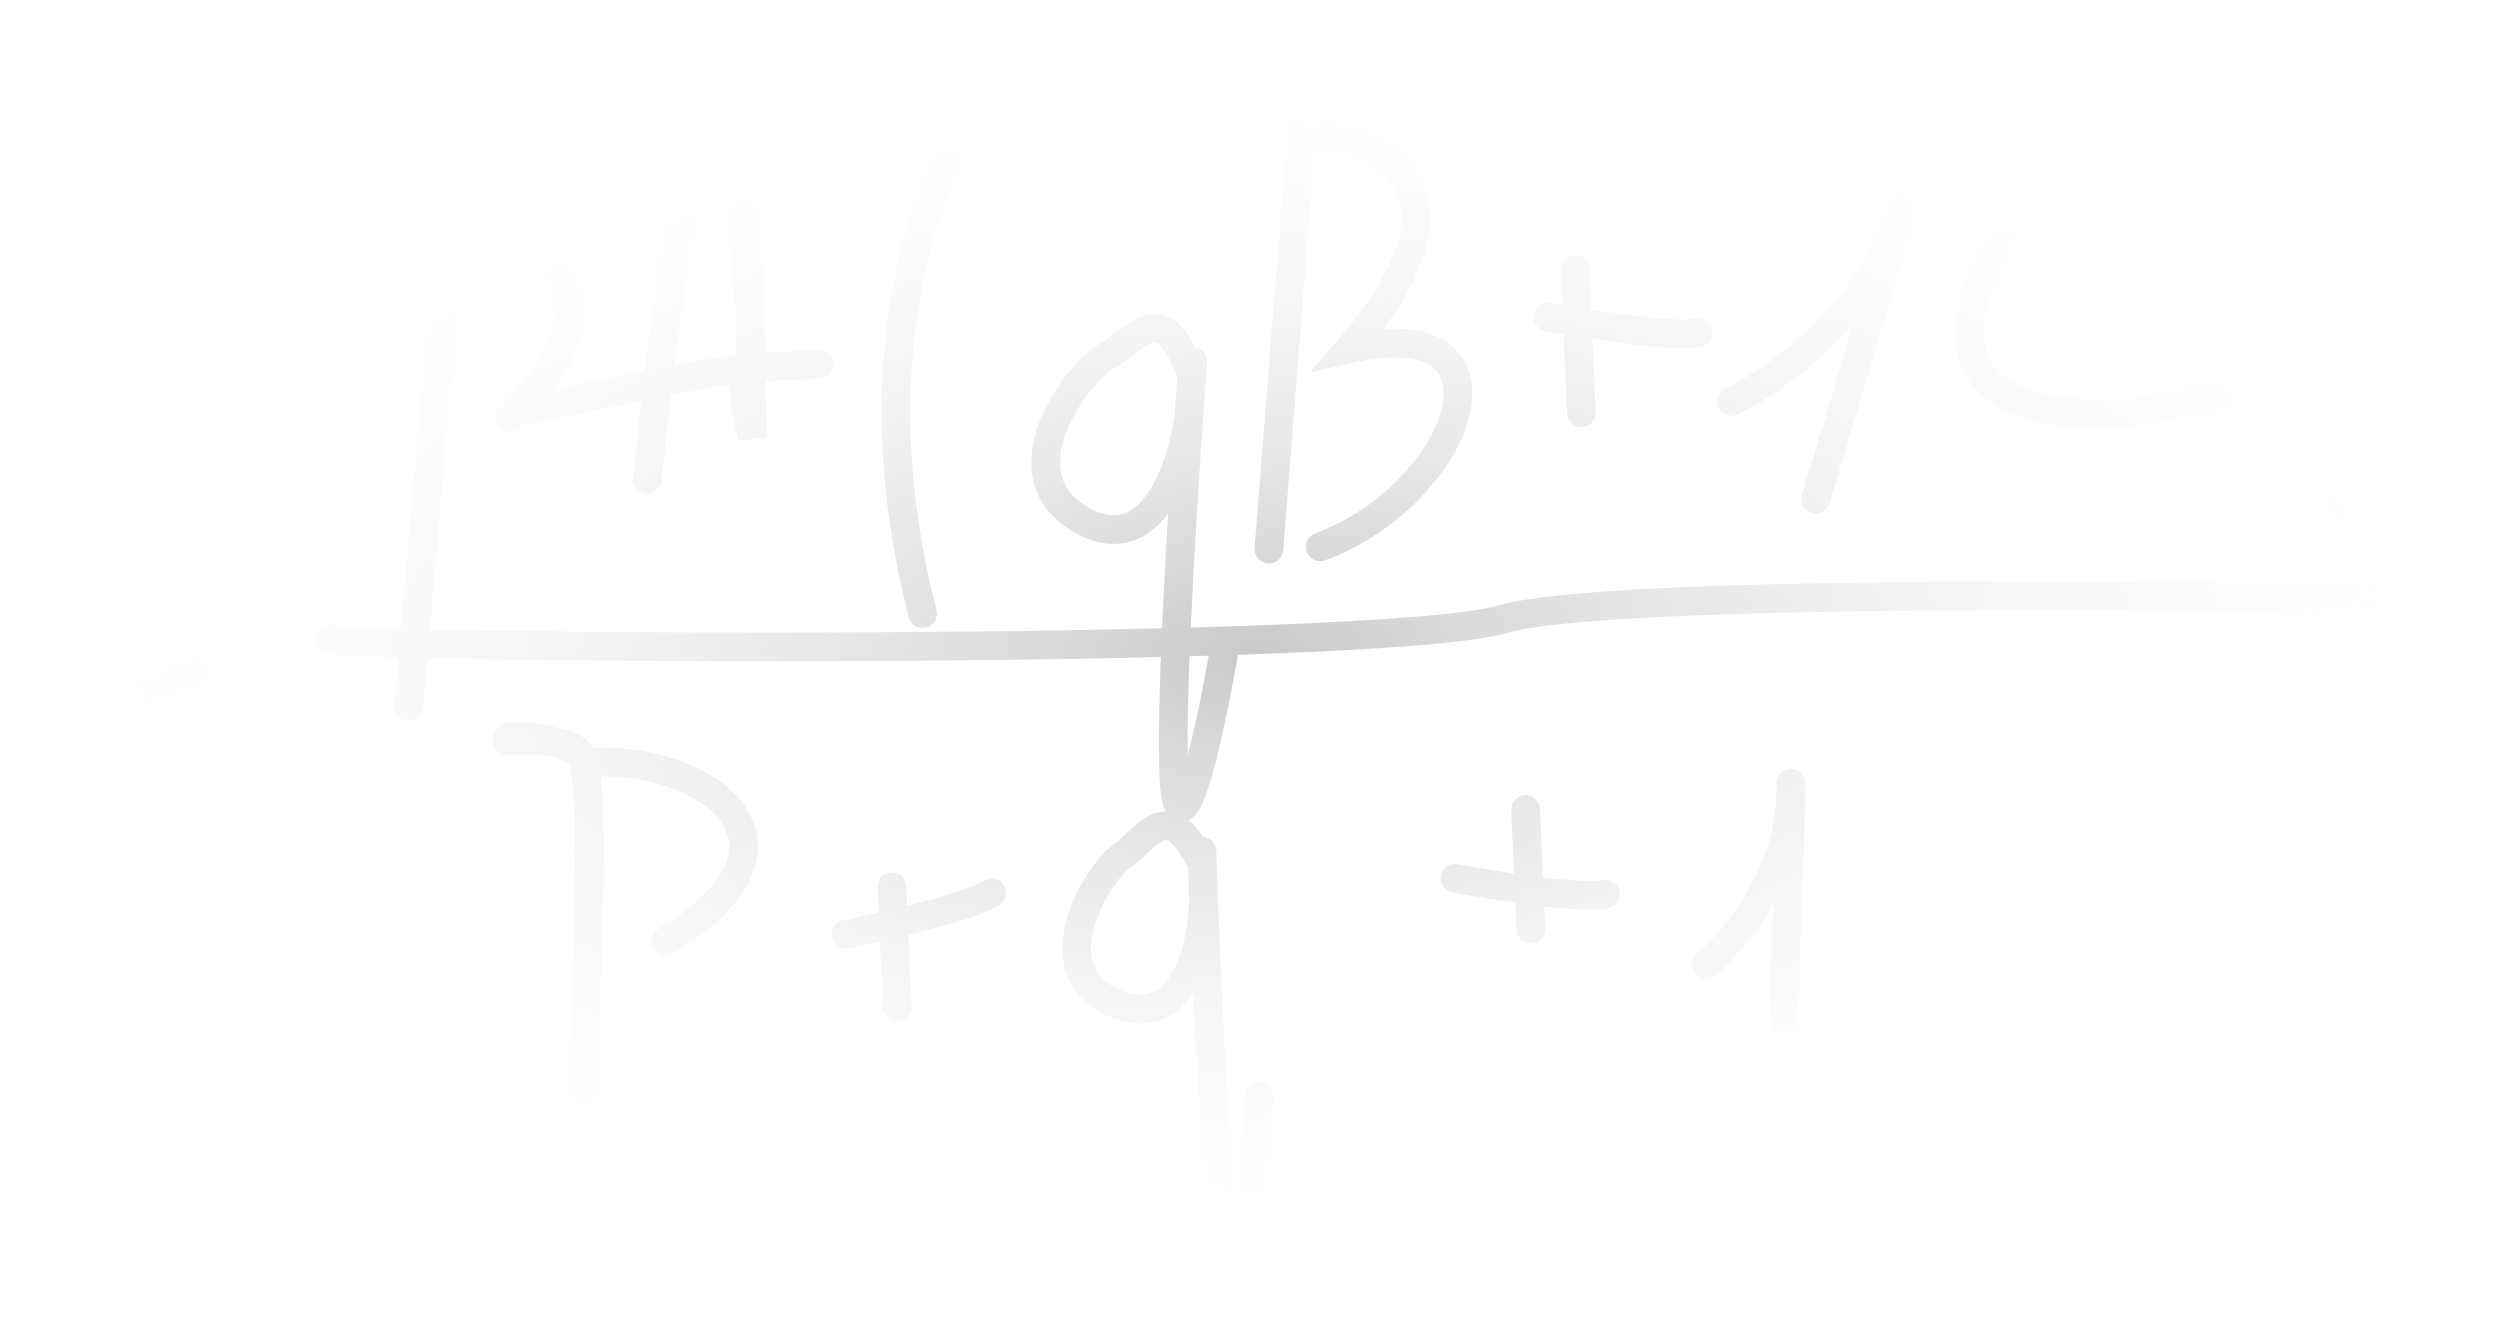<svg width="72" height="38" viewBox="0 0 72 38" fill="none" xmlns="http://www.w3.org/2000/svg">
<path d="M0.645 17.811L4.44 16.792M2.18 20.573C2.402 20.513 4.568 19.733 5.623 19.351M18.645 13.79C18.719 13.031 18.821 12.071 18.946 11.031M18.946 11.031C19.341 7.725 19.956 3.61 20.555 2.574C21.221 1.422 21.53 6.593 21.637 10.578M18.946 11.031C16.96 11.421 14.743 11.906 15.279 11.808M18.946 11.031C20.148 10.796 21.265 10.594 21.637 10.578M21.637 10.578C21.656 11.302 21.669 11.988 21.676 12.589C21.487 11.926 21.215 10.597 21.637 10.578ZM21.637 10.578L23.607 10.49M28.875 2.048C27.224 3.835 24.453 9.46 26.571 17.669M44.088 26.764L43.935 23.316M25.841 28.987L25.687 25.539M45.542 11.887L45.358 7.75M41.906 25.298C43.07 25.513 45.566 25.904 46.234 25.75M24.372 26.904C25.532 26.67 27.994 26.105 28.557 25.713M44.579 9.124C45.743 9.339 48.238 9.731 48.906 9.577M49.132 27.789C49.899 27.147 51.458 25.306 51.559 23.077C51.66 20.847 51.474 26.314 51.369 29.326M49.864 11.56C51.104 10.977 53.81 9.081 54.72 6.162C55.629 3.244 53.48 10.421 52.292 14.374M36.544 15.814L37.49 3.781C39.635 3.905 42.911 5.333 38.855 10.046C44.037 8.871 42.103 14.245 38.023 15.748M11.779 20.33C12.106 16.458 12.693 9.541 12.96 6.476M12.96 6.476C13.037 5.583 13.088 5.016 13.097 4.948C13.136 4.644 13.022 5.84 12.96 6.476ZM12.96 6.476C15.126 6.756 18.505 8.256 14.693 12.014M17.017 36.592C16.402 32.749 17.306 25.018 16.831 21.974M16.831 21.974C16.83 21.967 16.829 21.96 16.828 21.953M16.831 21.974C20.286 21.67 23.853 24.295 19.168 27.109M16.828 21.953C16.762 21.617 16.41 21.457 16.004 21.383M16.828 21.953C16.776 21.71 16.419 21.514 16.004 21.383M16.004 21.383C15.371 21.268 14.607 21.362 14.603 21.321C14.587 21.137 15.363 21.181 16.004 21.383ZM62.56 3.675C62.655 3.099 62.469 2.168 60.968 3.059C59.092 4.173 52.238 12.463 61.361 11.885C62.89 11.611 63.67 11.467 63.869 11.43M9.552 18.412C10.042 18.666 39.513 18.917 43.291 17.829C46.312 16.959 63.409 17.117 71.579 17.305M34.352 10.408C34.06 14.267 33.562 22.211 33.906 23.107C34.25 24.004 34.98 20.384 35.303 18.461M34.615 24.518C34.724 27.976 35.041 35.083 35.443 35.844C35.845 36.605 36.162 33.314 36.27 31.574M34.231 12.035C34.04 13.46 33.17 16.05 31.22 15.015C28.783 13.722 31.02 10.735 31.857 10.267C32.693 9.799 33.441 8.546 34.232 10.585M34.662 25.976C34.626 27.261 34.082 29.651 32.196 28.933C29.838 28.035 31.596 25.152 32.317 24.65C33.037 24.148 33.6 22.959 34.522 24.689M65.061 1.047C67.004 4.408 70.176 11.823 67.32 14.598" stroke="url(#paint0_radial_2_21)" stroke-width="0.827" stroke-linecap="round"/>
<defs>
<radialGradient id="paint0_radial_2_21" cx="0" cy="0" r="1" gradientUnits="userSpaceOnUse" gradientTransform="translate(36.169 18.826) rotate(87.45) scale(17.086 35.443)">
<stop stop-color="#CAC8C8"/>
<stop offset="1" stop-color="white" stop-opacity="0"/>
</radialGradient>
</defs>
</svg>
